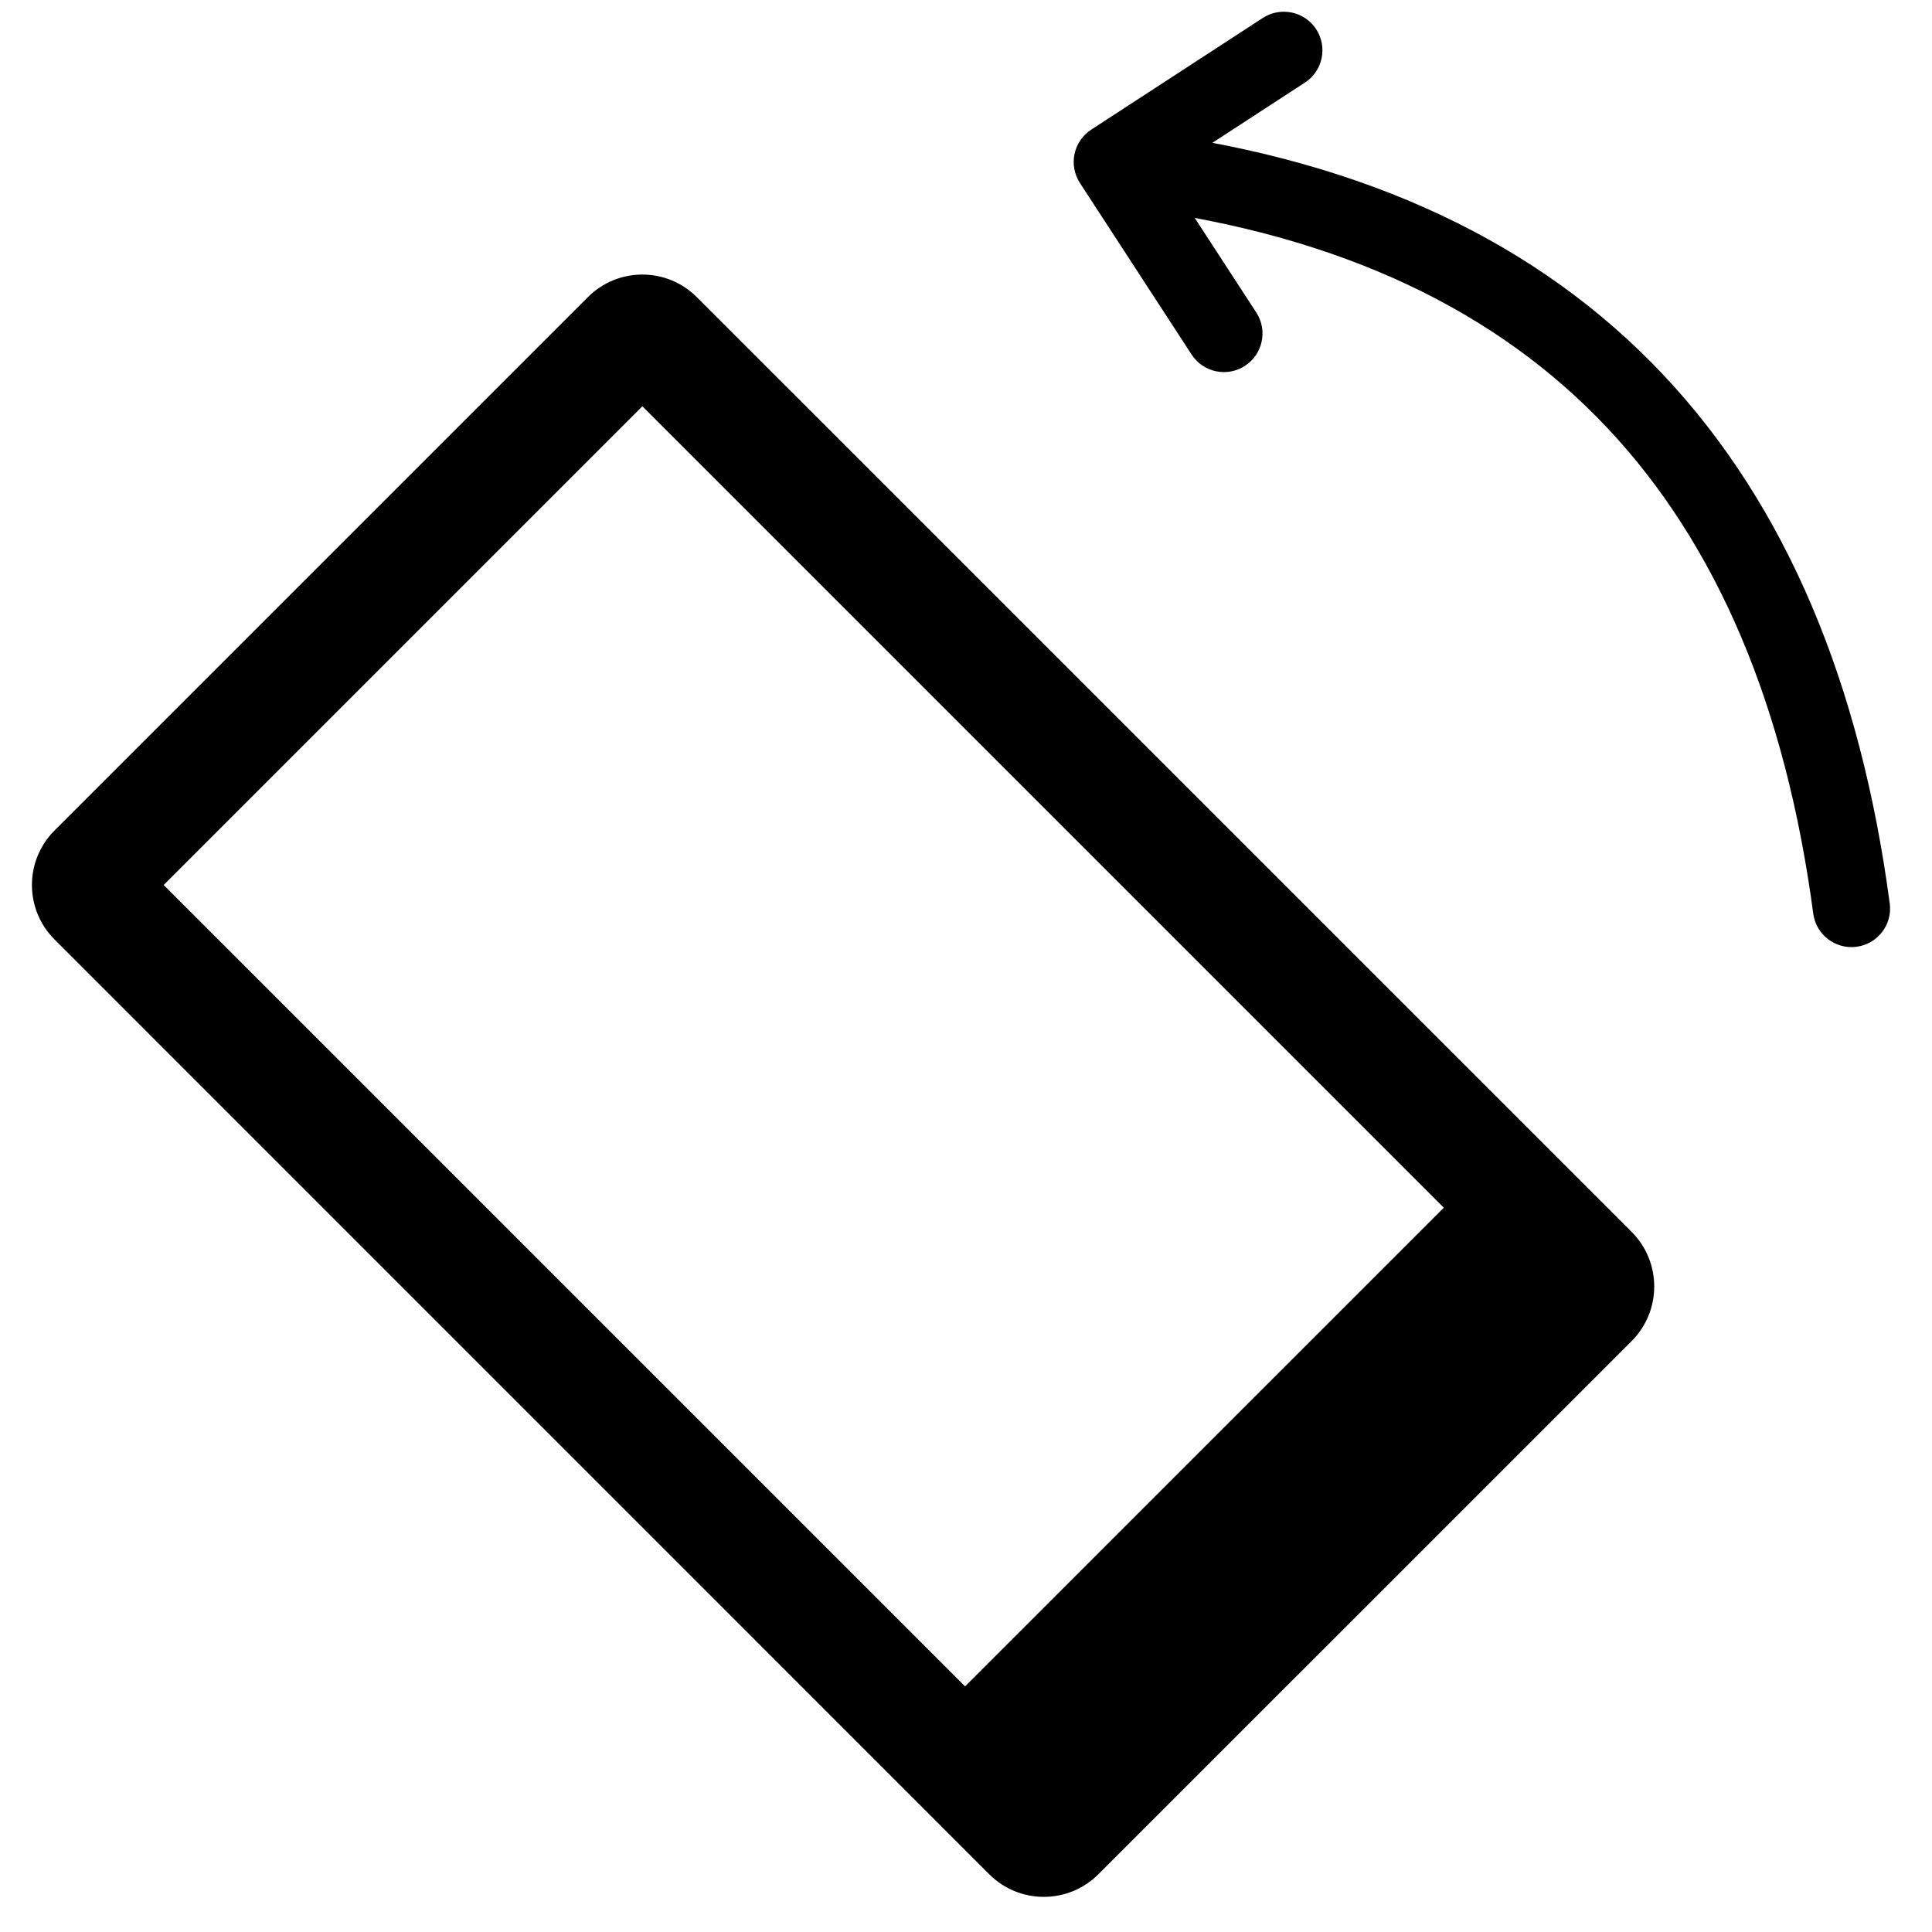 <svg width="24" height="24" viewBox="0 0 24 24" xmlns="http://www.w3.org/2000/svg">
    <path fill-rule="evenodd" clip-rule="evenodd" d="M2.033 10.994L12.967 21.928L18.914 15.981L7.98 5.047L2.033 10.994ZM0.678 10.316C0.303 10.69 0.303 11.297 0.678 11.671L12.289 23.283C12.663 23.657 13.27 23.657 13.644 23.283L20.269 16.659C20.643 16.284 20.643 15.678 20.269 15.303L8.657 3.692C8.283 3.317 7.676 3.317 7.302 3.692L0.678 10.316Z"/>
    <path d="M11.47 21.467L18.453 14.485L19.949 15.981L12.967 22.963L11.47 21.467Z"/>
    <path d="M13.709 2.054C13.744 1.792 13.985 1.608 14.247 1.643C16.977 2.007 19.114 3.015 20.66 4.654C22.202 6.29 23.113 8.509 23.475 11.223C23.51 11.485 23.326 11.726 23.063 11.761C22.801 11.796 22.56 11.612 22.525 11.35C22.182 8.774 21.33 6.762 19.962 5.311C18.598 3.865 16.68 2.934 14.12 2.592C13.858 2.557 13.674 2.316 13.709 2.054Z"/>
    <path d="M16.35 0.363C16.494 0.585 16.432 0.882 16.21 1.026L14.48 2.152L15.606 3.882C15.75 4.104 15.687 4.4 15.465 4.545C15.244 4.689 14.947 4.626 14.803 4.405L13.415 2.273C13.346 2.167 13.322 2.037 13.348 1.913C13.375 1.788 13.449 1.68 13.556 1.61L15.687 0.223C15.909 0.079 16.206 0.142 16.35 0.363Z"/>
</svg>

